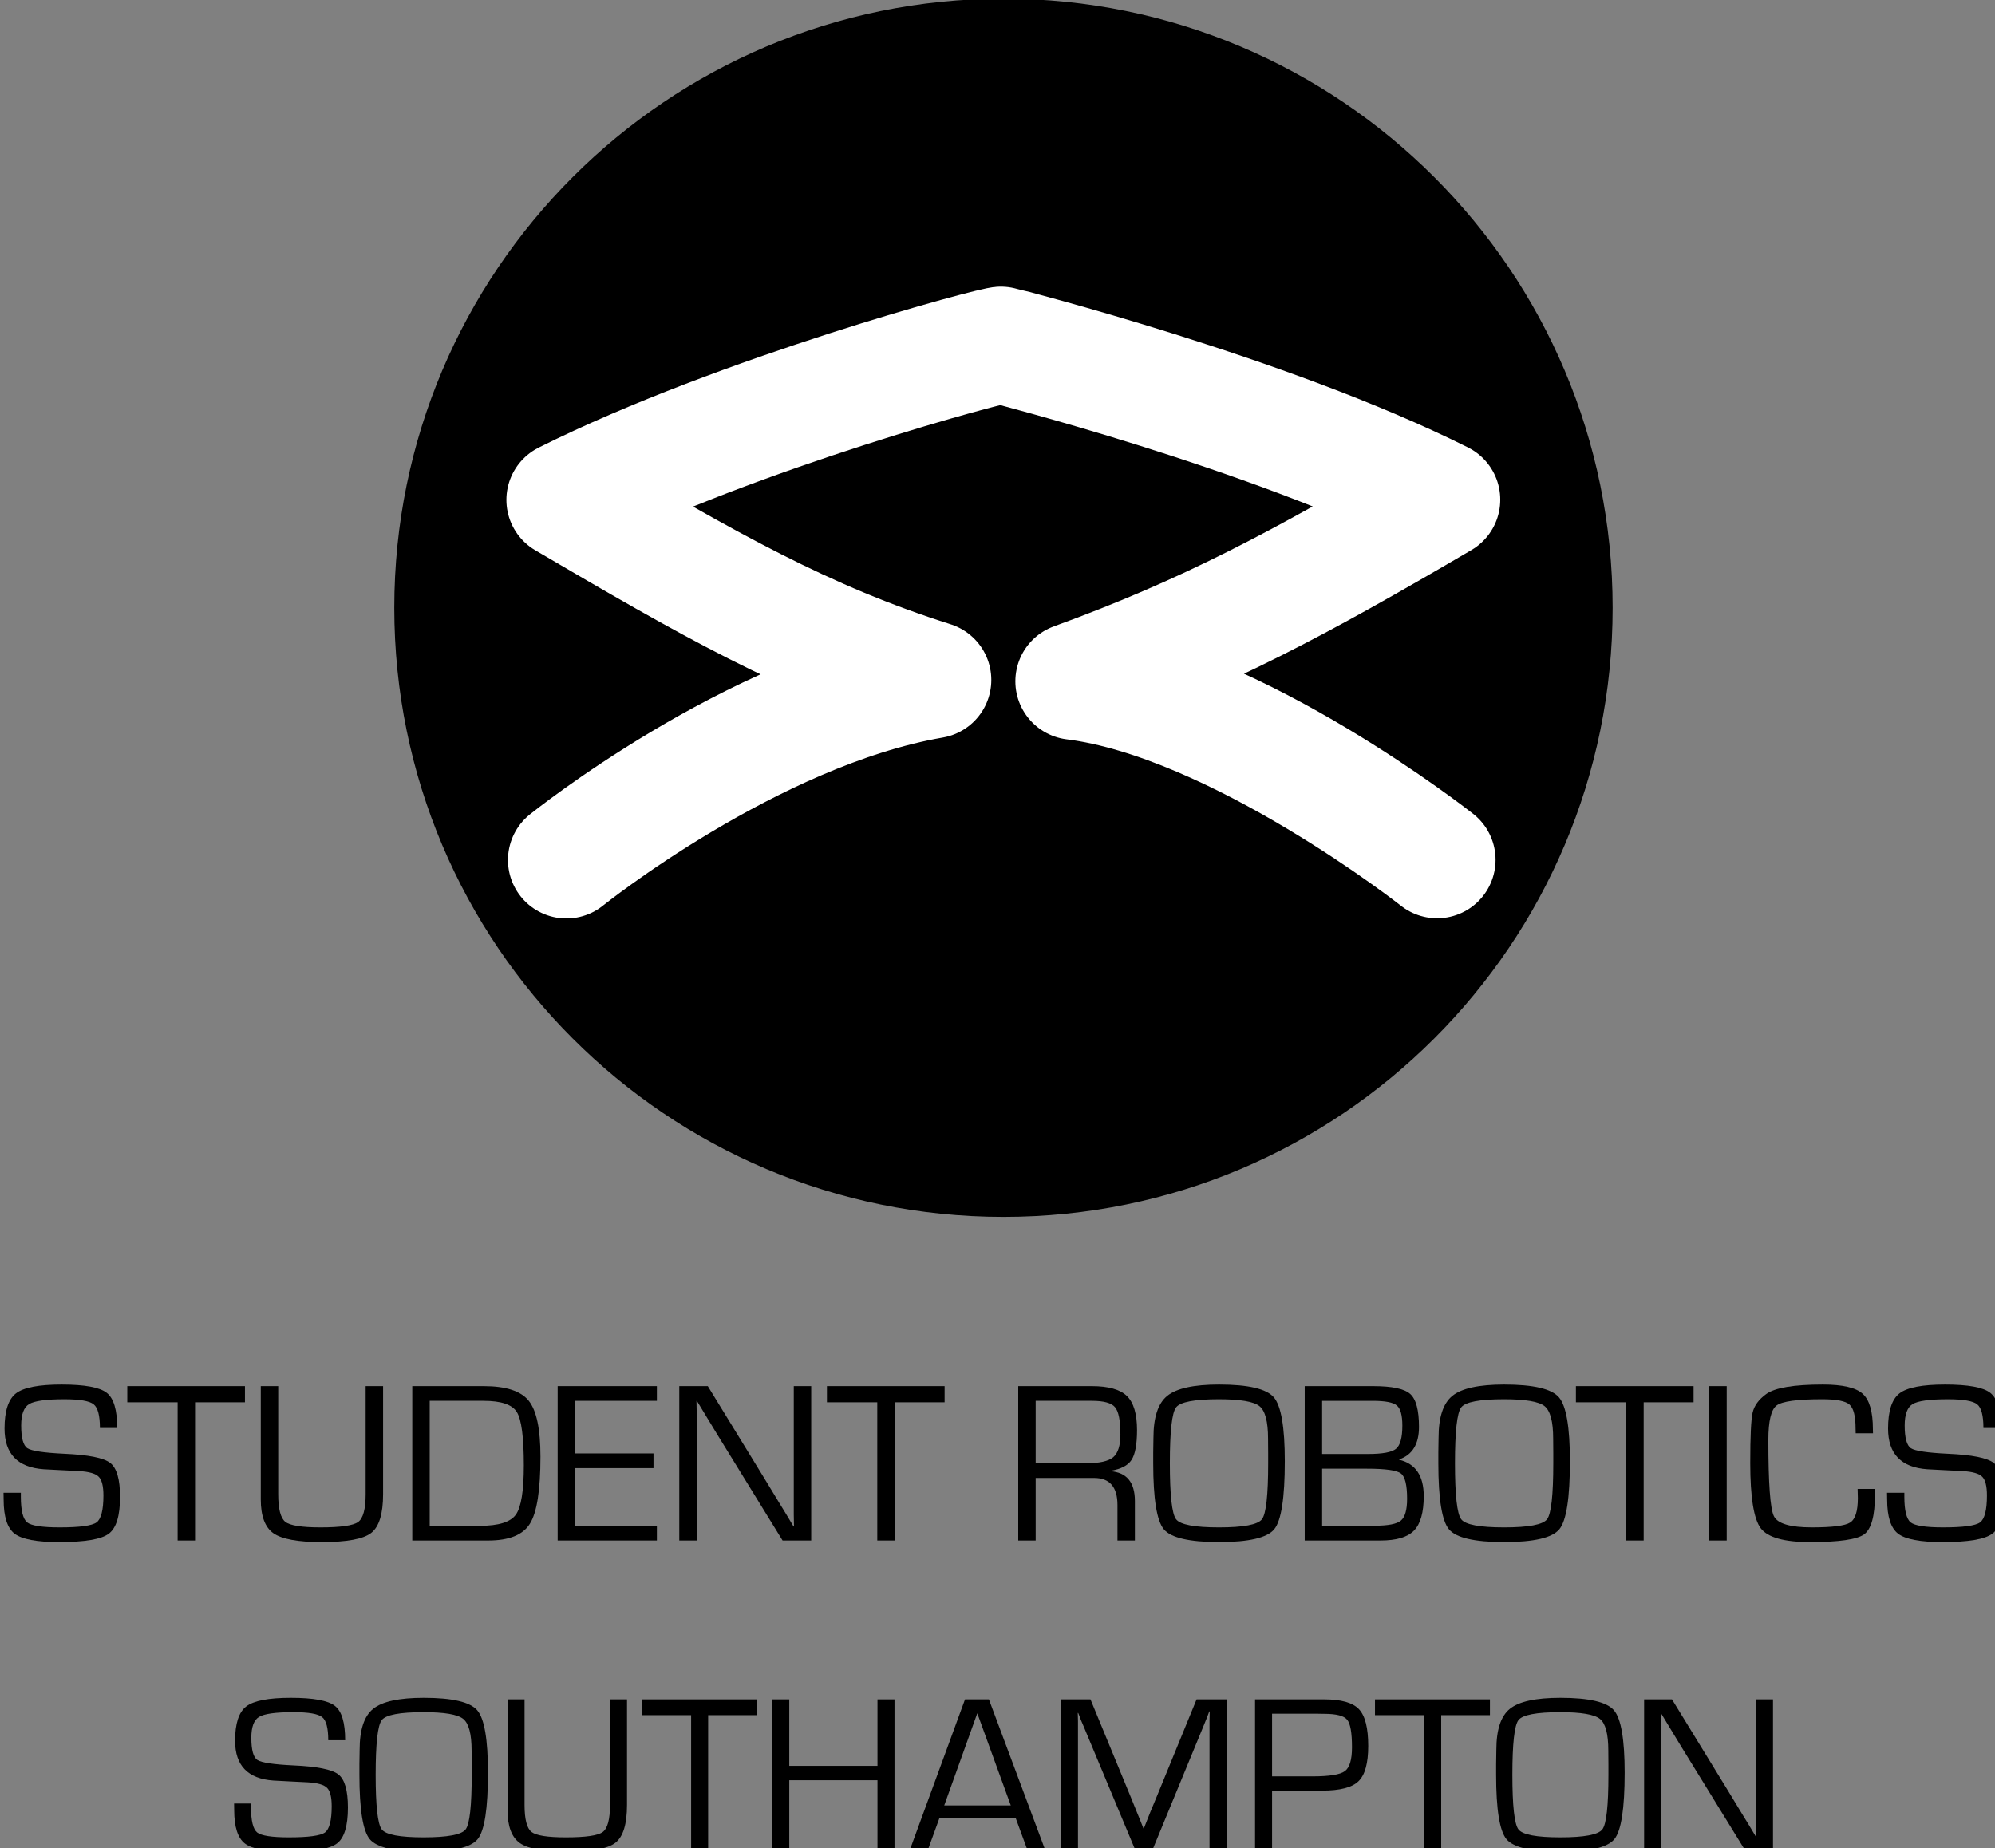 <?xml version="1.0" encoding="UTF-8" standalone="no"?>
<!-- Created with Inkscape (http://www.inkscape.org/) -->

<svg
   xmlns:dc="http://purl.org/dc/elements/1.1/"
   xmlns:cc="http://creativecommons.org/ns#"
   xmlns:rdf="http://www.w3.org/1999/02/22-rdf-syntax-ns#"
   xmlns:svg="http://www.w3.org/2000/svg"
   xmlns="http://www.w3.org/2000/svg"
   xmlns:xlink="http://www.w3.org/1999/xlink"
   xmlns:sodipodi="http://sodipodi.sourceforge.net/DTD/sodipodi-0.dtd"
   xmlns:inkscape="http://www.inkscape.org/namespaces/inkscape"
   width="149.039"
   height="138.087"
   id="svg7985"
   version="1.1"
   inkscape:version="0.47 r22583"
   sodipodi:docname="SRshirtfrontLogo.svg">
  <rect width="100%" height="100%" fill="#808080" stroke="none"/>
  <defs
     id="defs7987">
    <inkscape:perspective
       sodipodi:type="inkscape:persp3d"
       inkscape:vp_x="0 : 526.18109 : 1"
       inkscape:vp_y="0 : 1000 : 0"
       inkscape:vp_z="744.09448 : 526.18109 : 1"
       inkscape:persp3d-origin="372.04724 : 350.78739 : 1"
       id="perspective7993" />
    <inkscape:perspective
       id="perspective10"
       inkscape:persp3d-origin="0.5 : 0.33333333 : 1"
       inkscape:vp_z="1 : 0.5 : 1"
       inkscape:vp_y="0 : 1000 : 0"
       inkscape:vp_x="0 : 0.5 : 1"
       sodipodi:type="inkscape:persp3d" />
    <clipPath
       id="clipPath20"
       clipPathUnits="userSpaceOnUse">
      <path
         id="path22"
         d="M 0,1125.9 0,0 l 2834.68,0 0,1125.9 -2834.68,0 z" />
    </clipPath>
    <inkscape:perspective
       id="perspective10-5"
       inkscape:persp3d-origin="0.5 : 0.33333333 : 1"
       inkscape:vp_z="1 : 0.5 : 1"
       inkscape:vp_y="0 : 1000 : 0"
       inkscape:vp_x="0 : 0.5 : 1"
       sodipodi:type="inkscape:persp3d" />
    <inkscape:perspective
       id="perspective9044"
       inkscape:persp3d-origin="265.21185 : 125.42996 : 1"
       inkscape:vp_z="530.42371 : 188.14494 : 1"
       inkscape:vp_y="0 : 1000 : 0"
       inkscape:vp_x="0 : 188.14494 : 1"
       sodipodi:type="inkscape:persp3d" />
    <inkscape:perspective
       sodipodi:type="inkscape:persp3d"
       inkscape:vp_x="0 : 0.5 : 1"
       inkscape:vp_y="0 : 1000 : 0"
       inkscape:vp_z="1 : 0.5 : 1"
       inkscape:persp3d-origin="0.5 : 0.33333333 : 1"
       id="perspective3196" />
    <inkscape:perspective
       id="perspective3249"
       inkscape:persp3d-origin="372.04724 : 350.78739 : 1"
       inkscape:vp_z="744.09448 : 526.18109 : 1"
       inkscape:vp_y="0 : 1000 : 0"
       inkscape:vp_x="0 : 526.18109 : 1"
       sodipodi:type="inkscape:persp3d" />
    <inkscape:perspective
       sodipodi:type="inkscape:persp3d"
       inkscape:vp_x="0 : 0.5 : 1"
       inkscape:vp_y="0 : 1000 : 0"
       inkscape:vp_z="1 : 0.5 : 1"
       inkscape:persp3d-origin="0.5 : 0.33333333 : 1"
       id="perspective2846" />
    <radialGradient
       r="198.275"
       fy="485.019"
       fx="279.545"
       cy="485.019"
       cx="279.545"
       gradientTransform="matrix(0.46,1.636,-1.649,0.464,935.514,-211.36)"
       gradientUnits="userSpaceOnUse"
       id="radialGradient3305"
       xlink:href="#linearGradient3307"
       inkscape:collect="always" />
    <radialGradient
       r="198.275"
       fy="467.989"
       fx="285.653"
       cy="467.989"
       cx="285.653"
       gradientTransform="matrix(0.779,0.792,-0.76,0.748,418.711,-108.22)"
       gradientUnits="userSpaceOnUse"
       id="radialGradient3297"
       xlink:href="#linearGradient3247"
       inkscape:collect="always" />
    <radialGradient
       r="198.275"
       fy="467.989"
       fx="285.653"
       cy="467.989"
       cx="285.653"
       gradientTransform="matrix(0.779,0.792,-0.76,0.748,418.711,-108.22)"
       gradientUnits="userSpaceOnUse"
       id="radialGradient3288"
       xlink:href="#linearGradient3247"
       inkscape:collect="always" />
    <radialGradient
       gradientTransform="matrix(0.779,0.792,-0.76,0.748,418.711,-108.22)"
       gradientUnits="userSpaceOnUse"
       r="198.275"
       fy="467.989"
       fx="285.653"
       cy="467.989"
       cx="285.653"
       id="radialGradient3253"
       xlink:href="#linearGradient3247"
       inkscape:collect="always" />
    <linearGradient
       id="linearGradient3239">
      <stop
         id="stop3241"
         offset="0"
         style="stop-color:#ffffff;stop-opacity:1;" />
      <stop
         id="stop3243"
         offset="1"
         style="stop-color:#000000;stop-opacity:0;" />
    </linearGradient>
    <linearGradient
       id="linearGradient3247">
      <stop
         id="stop3249"
         offset="0"
         style="stop-color:#ffffff;stop-opacity:1;" />
      <stop
         id="stop3251"
         offset="1"
         style="stop-color:#253571;stop-opacity:1;" />
    </linearGradient>
    <linearGradient
       id="linearGradient3307">
      <stop
         style="stop-color:#ffffff;stop-opacity:1;"
         offset="0"
         id="stop3309" />
      <stop
         id="stop3313"
         offset="0.362"
         style="stop-color:#ffffff;stop-opacity:0.515;" />
      <stop
         style="stop-color:#253571;stop-opacity:0.356;"
         offset="0.771"
         id="stop3328" />
      <stop
         style="stop-color:#253571;stop-opacity:1;"
         offset="1"
         id="stop3324" />
    </linearGradient>
    <inkscape:perspective
       id="perspective30"
       inkscape:persp3d-origin="196.47908 : 130.98633 : 1"
       inkscape:vp_z="392.95816 : 196.47949 : 1"
       inkscape:vp_y="0 : 1000 : 0"
       inkscape:vp_x="0 : 196.47949 : 1"
       sodipodi:type="inkscape:persp3d" />
  </defs>
  <sodipodi:namedview
     id="base"
     pagecolor="#ffffff"
     bordercolor="#666666"
     borderopacity="1.0"
     inkscape:pageopacity="1"
     inkscape:pageshadow="2"
     inkscape:zoom="1.4"
     inkscape:cx="76.545595"
     inkscape:cy="29.984458"
     inkscape:document-units="px"
     inkscape:current-layer="text2834"
     showgrid="false"
     inkscape:window-width="613"
     inkscape:window-height="656"
     inkscape:window-x="721"
     inkscape:window-y="80"
     inkscape:window-maximized="0" />
  <g
     inkscape:label="Layer 1"
     inkscape:groupmode="layer"
     id="layer1"
     transform="translate(-585.785,-352.276)">
    <g
       id="g9826"
       transform="matrix(0.158,0,0,0.158,482.003,386.78)">
      <g
         transform="translate(0.755,-329.255)"
         id="layer1-0"
         inkscape:label="Layer 1">
        <g
           id="g2930">
          <g
             id="g2863"
             transform="matrix(1.466,0,0,1.466,868.051,-372.442)"
             style="fill:#000000">
            <path
               inkscape:export-filename="/home/rob/sr.png"
               inkscape:export-ydpi="90.238617"
               inkscape:export-xdpi="90.238617"
               transform="translate(-168.938,-22.061)"
               d="m 544.472,547.791 c 0,108.51 -87.965,196.475 -196.475,196.475 -108.51,0 -196.475,-87.965 -196.475,-196.475 0,-108.51 87.965,-196.475 196.475,-196.475 108.51,0 196.475,87.965 196.475,196.475 z"
               sodipodi:ry="196.47467"
               sodipodi:rx="196.47467"
               sodipodi:cy="547.79102"
               sodipodi:cx="347.99756"
               id="path2266"
               style="fill:#000000;fill-opacity:1;fill-rule:nonzero;stroke:none"
               sodipodi:type="arc" />
            <path
               inkscape:export-ydpi="90.238617"
               inkscape:export-xdpi="90.238617"
               inkscape:export-filename="/home/rob/sr.png"
               sodipodi:nodetypes="ccccccc"
               d="m 38.102,607.088 c 0,0 59.599,-47.982 118.188,-58.084 C 114.874,535.872 84.064,518.195 37.597,490.92 94.166,462.636 177.238,440.471 178.587,440.977 c 1.349,0.505 85.284,21.599 141.852,49.883 -46.467,27.274 -75.761,42.931 -118.693,58.589 52.528,6.566 117.178,57.579 117.178,57.579"
               style="fill:#000000;stroke:#ffffff;stroke-width:37.7;stroke-linecap:round;stroke-linejoin:round;stroke-miterlimit:4;stroke-opacity:1;fill-opacity:1"
               id="path3255" />
          </g>
          <g
             style="font-size:109.557px;font-style:normal;font-variant:normal;font-weight:normal;font-stretch:normal;text-align:start;line-height:90%;writing-mode:lr-tb;text-anchor:start;fill:#000000;fill-opacity:1;stroke:none;font-family:Eurostile;-inkscape-font-specification:Eurostile"
             id="text2834">
            <path
               d="m 711.515,786.114 -8.185,0 c -5e-5,-5.884 -0.981,-9.611 -2.942,-11.18 -1.962,-1.605 -6.58,-2.407 -13.855,-2.407 -8.63,7e-5 -14.194,0.767 -16.69,2.3 -2.496,1.498 -3.745,4.868 -3.745,10.11 -1e-5,5.884 0.981,9.469 2.942,10.752 1.961,1.284 7.792,2.158 17.493,2.621 11.376,0.499 18.598,1.944 21.665,4.333 3.103,2.389 4.654,7.739 4.654,16.048 -6e-5,8.987 -1.783,14.8 -5.349,17.439 -3.531,2.639 -11.359,3.959 -23.484,3.959 -10.521,0 -17.528,-1.32 -21.023,-3.959 -3.459,-2.675 -5.189,-8.042 -5.189,-16.102 l -0.053,-3.263 8.185,0 0,1.819 c -1e-5,6.526 0.999,10.592 2.996,12.197 1.997,1.569 7.115,2.354 15.353,2.354 9.451,0 15.264,-0.785 17.439,-2.354 2.175,-1.605 3.263,-5.849 3.263,-12.732 -5e-5,-4.458 -0.749,-7.418 -2.247,-8.88 -1.462,-1.498 -4.547,-2.389 -9.255,-2.675 l -8.559,-0.428 -8.131,-0.428 c -12.375,-0.856 -18.563,-7.275 -18.563,-19.258 -10e-6,-8.309 1.801,-13.855 5.403,-16.637 3.602,-2.782 10.788,-4.173 21.558,-4.173 10.913,7e-5 18.028,1.302 21.344,3.905 3.317,2.568 4.975,8.113 4.975,16.637"
               style=""
               id="path2849" />
            <path
               d="m 748.319,773.97 0,65.37 -8.238,0 0,-65.37 -23.805,0 0,-7.65 55.634,0 0,7.65 -23.591,0"
               style=""
               id="path2851" />
            <path
               d="m 828.988,766.321 8.238,0 0,51.141 c -7e-5,9.272 -1.872,15.371 -5.617,18.295 -3.709,2.889 -11.519,4.333 -23.431,4.333 -11.163,0 -18.759,-1.391 -22.789,-4.173 -3.994,-2.817 -5.991,-8.149 -5.991,-15.995 l 0,-2.461 0,-51.141 8.238,0 0,51.141 c -2e-5,6.919 1.123,11.27 3.37,13.053 2.247,1.747 7.775,2.621 16.583,2.621 9.558,0 15.513,-0.856 17.867,-2.568 2.354,-1.747 3.531,-6.116 3.531,-13.106 l 0,-51.141"
               style=""
               id="path2853" />
            <path
               d="m 851.028,839.341 0,-73.02 33.809,0 c 10.449,8e-5 17.528,2.3 21.237,6.901 3.709,4.601 5.563,13.409 5.563,26.426 -7e-5,15.834 -1.658,26.408 -4.975,31.722 -3.281,5.314 -9.861,7.971 -19.739,7.971 l -35.895,0 m 8.238,-6.954 23.805,0 c 8.737,10e-6 14.372,-1.747 16.904,-5.242 2.532,-3.495 3.798,-11.287 3.798,-23.377 -6e-5,-13.267 -1.106,-21.665 -3.317,-25.196 -2.175,-3.531 -7.418,-5.296 -15.727,-5.296 l -25.463,0 0,59.111"
               style=""
               id="path2855" />
            <path
               d="m 928.007,773.275 0,24.875 37.072,0 0,6.954 -37.072,0 0,27.282 38.677,0 0,6.954 -46.915,0 0,-73.02 46.915,0 0,6.954 -38.677,0"
               style=""
               id="path2857" />
            <path
               d="m 1039.65,766.321 0,73.02 -13.534,0 -30.599,-49.696 -4.975,-8.185 -2.461,-4.066 -2.461,-4.066 -0.214,0 0.053,2.728 0.053,2.782 0,5.456 0,55.046 -8.238,0 0,-73.02 13.481,0 26.694,43.545 6.954,11.448 3.477,5.67 3.424,5.724 0.214,0 -0.054,-2.728 -0.053,-2.782 0,-5.456 0,-55.42 8.238,0"
               style=""
               id="path2859" />
            <path
               d="m 1079.129,773.97 0,65.37 -8.238,0 0,-65.37 -23.805,0 0,-7.65 55.634,0 0,7.65 -23.591,0"
               style=""
               id="path2861" />
            <path
               d="m 1137.545,839.341 0,-73.02 34.772,0 c 7.846,8e-5 13.373,1.551 16.583,4.654 3.21,3.103 4.814,8.488 4.814,16.155 -10e-5,6.74 -0.874,11.448 -2.621,14.123 -1.748,2.639 -5.082,4.351 -10.003,5.135 l 0,0.16 c 7.739,0.571 11.608,5.278 11.608,14.123 l 0,18.67 -8.238,0 0,-16.797 c 0,-8.523 -3.691,-12.785 -11.073,-12.785 l -2.728,0 -24.875,0 0,29.582 -8.238,0 m 8.238,-36.537 23.805,0 c 6.277,4e-5 10.556,-0.945 12.839,-2.835 2.282,-1.926 3.424,-5.528 3.424,-10.806 -10e-5,-6.598 -0.856,-10.895 -2.568,-12.892 -1.676,-1.997 -5.296,-2.996 -10.859,-2.996 l -26.64,0 0,29.529"
               style=""
               id="path2863" />
            <path
               d="m 1232.497,765.572 c 13.802,7e-5 22.432,2.015 25.891,6.045 3.459,4.03 5.189,14.105 5.189,30.224 0,17.368 -1.658,28.085 -4.975,32.15 -3.317,4.066 -12.018,6.098 -26.105,6.098 -14.015,0 -22.717,-2.015 -26.105,-6.045 -3.352,-4.03 -5.029,-14.443 -5.029,-31.241 l 0,-5.135 0.107,-6.901 c 0,-9.7 2.175,-16.316 6.526,-19.846 4.386,-3.566 12.553,-5.349 24.5,-5.349 m -0.053,6.954 c -11.555,7e-5 -18.313,1.284 -20.274,3.852 -1.961,2.568 -2.942,11.377 -2.942,26.426 0,15.085 0.981,23.912 2.942,26.48 1.962,2.568 8.72,3.852 20.274,3.852 11.591,0 18.366,-1.284 20.328,-3.852 1.962,-2.568 2.942,-11.394 2.942,-26.48 l 0,-4.761 -0.053,-6.901 c 0,-8.06 -1.355,-13.177 -4.066,-15.353 -2.711,-2.175 -9.094,-3.263 -19.151,-3.263"
               style=""
               id="path2865" />
            <path
               d="m 1272.993,839.341 0,-73.02 32.311,0 c 8.951,8e-5 14.8,1.23 17.546,3.691 2.782,2.461 4.173,7.668 4.173,15.62 -10e-5,8.096 -3.121,13.213 -9.361,15.353 l 0,0.16 c 7.739,1.855 11.608,7.578 11.608,17.172 -10e-5,7.739 -1.534,13.177 -4.601,16.316 -3.031,3.138 -8.327,4.708 -15.888,4.708 l -35.788,0 m 8.238,-40.923 21.665,0 c 6.883,5e-5 11.305,-0.82 13.267,-2.461 1.997,-1.64 2.996,-5.296 2.996,-10.966 0,-4.921 -0.874,-8.095 -2.621,-9.522 -1.712,-1.462 -5.51,-2.193 -11.394,-2.193 l -23.912,0 0,25.142 m 0,33.969 17.493,0 7.436,-0.053 c 6.277,10e-6 10.378,-0.802 12.304,-2.407 1.961,-1.64 2.942,-5.082 2.942,-10.324 -10e-5,-6.526 -0.981,-10.521 -2.942,-11.983 -1.962,-1.498 -7.293,-2.247 -15.995,-2.247 l -21.237,0 0,27.015"
               style=""
               id="path2867" />
            <path
               d="m 1367.303,765.572 c 13.802,7e-5 22.432,2.015 25.891,6.045 3.459,4.03 5.189,14.105 5.189,30.224 -10e-5,17.368 -1.658,28.085 -4.975,32.15 -3.317,4.066 -12.018,6.098 -26.105,6.098 -14.016,0 -22.717,-2.015 -26.105,-6.045 -3.352,-4.03 -5.029,-14.443 -5.029,-31.241 l 0,-5.135 0.107,-6.901 c 0,-9.7 2.175,-16.316 6.526,-19.846 4.386,-3.566 12.553,-5.349 24.5,-5.349 m -0.053,6.954 c -11.555,7e-5 -18.313,1.284 -20.274,3.852 -1.962,2.568 -2.942,11.377 -2.942,26.426 0,15.085 0.981,23.912 2.942,26.48 1.961,2.568 8.72,3.852 20.274,3.852 11.59,0 18.366,-1.284 20.328,-3.852 1.961,-2.568 2.942,-11.394 2.942,-26.48 l 0,-4.761 -0.053,-6.901 c -10e-5,-8.06 -1.355,-13.177 -4.066,-15.353 -2.71,-2.175 -9.094,-3.263 -19.151,-3.263"
               style=""
               id="path2869" />
            <path
               d="m 1433.262,773.97 0,65.37 -8.238,0 0,-65.37 -23.805,0 0,-7.65 55.634,0 0,7.65 -23.591,0"
               style=""
               id="path2871" />
            <path
               d="m 1472.527,766.321 0,73.02 -8.238,0 0,-73.02 8.238,0"
               style=""
               id="path2873" />
            <path
               d="m 1534.42,814.947 8.185,0 0,2.782 c 0,9.95 -1.694,16.173 -5.082,18.67 -3.388,2.461 -11.912,3.691 -25.57,3.691 -12.232,0 -20.007,-2.175 -23.324,-6.526 -3.317,-4.387 -4.975,-14.675 -4.975,-30.866 0,-12.66 0.374,-20.613 1.123,-23.859 0.749,-3.281 2.889,-6.205 6.419,-8.773 4.137,-2.996 13.07,-4.493 26.801,-4.494 9.308,7e-5 15.567,1.444 18.776,4.333 3.245,2.889 4.868,8.47 4.868,16.744 l 0.053,1.979 -8.185,0 -0.053,-2.247 c -10e-5,-5.884 -0.963,-9.665 -2.889,-11.341 -1.89,-1.676 -6.188,-2.514 -12.892,-2.514 -11.769,7e-5 -18.955,0.981 -21.558,2.942 -2.603,1.962 -3.905,7.4 -3.905,16.316 0,20.506 0.874,32.525 2.621,36.055 1.747,3.531 7.721,5.296 17.921,5.296 9.7,0 15.745,-0.767 18.135,-2.3 2.425,-1.533 3.638,-5.385 3.638,-11.555 l -0.107,-4.333"
               style=""
               id="path2875" />
            <path
               d="m 1602.091,786.114 -8.185,0 c 0,-5.884 -0.981,-9.611 -2.942,-11.18 -1.962,-1.605 -6.58,-2.407 -13.855,-2.407 -8.63,7e-5 -14.194,0.767 -16.69,2.3 -2.496,1.498 -3.745,4.868 -3.745,10.11 0,5.884 0.981,9.469 2.942,10.752 1.961,1.284 7.792,2.158 17.493,2.621 11.376,0.499 18.598,1.944 21.665,4.333 3.103,2.389 4.654,7.739 4.654,16.048 -10e-5,8.987 -1.783,14.8 -5.349,17.439 -3.531,2.639 -11.359,3.959 -23.484,3.959 -10.521,0 -17.528,-1.32 -21.023,-3.959 -3.459,-2.675 -5.189,-8.042 -5.189,-16.102 l -0.053,-3.263 8.185,0 0,1.819 c 0,6.526 0.999,10.592 2.996,12.197 1.997,1.569 7.115,2.354 15.353,2.354 9.451,0 15.264,-0.785 17.439,-2.354 2.175,-1.605 3.263,-5.849 3.263,-12.732 -10e-5,-4.458 -0.749,-7.418 -2.247,-8.88 -1.462,-1.498 -4.547,-2.389 -9.255,-2.675 l -8.559,-0.428 -8.131,-0.428 c -12.375,-0.856 -18.563,-7.275 -18.563,-19.258 0,-8.309 1.801,-13.855 5.403,-16.637 3.602,-2.782 10.788,-4.173 21.558,-4.173 10.913,7e-5 18.028,1.302 21.344,3.905 3.317,2.568 4.975,8.113 4.975,16.637"
               style=""
               id="path2877" />
          </g>
          <g
             style="font-size:178.385px;font-style:normal;font-variant:normal;font-weight:normal;font-stretch:normal;fill:#000000;fill-opacity:1;stroke:none;font-family:Eurostile;-inkscape-font-specification:Eurostile"
             id="text9837">
            <path
               d="m 819.296,933.77 -7.996,0 c -5e-5,-5.749 -0.958,-9.39 -2.874,-10.923 -1.916,-1.568 -6.428,-2.352 -13.536,-2.352 -8.432,7e-5 -13.867,0.749 -16.306,2.247 -2.439,1.463 -3.658,4.756 -3.658,9.877 -10e-6,5.749 0.958,9.25 2.874,10.505 1.916,1.254 7.613,2.108 17.089,2.561 11.114,0.488 18.169,1.899 21.166,4.233 3.031,2.334 4.547,7.561 4.547,15.678 -6e-5,8.78 -1.742,14.459 -5.226,17.037 -3.449,2.578 -11.097,3.867 -22.943,3.867 -10.278,0 -17.124,-1.289 -20.539,-3.867 -3.38,-2.613 -5.069,-7.857 -5.069,-15.731 l -0.052,-3.188 7.996,0 0,1.777 c -10e-6,6.376 0.976,10.348 2.927,11.916 1.951,1.533 6.951,2.3 14.999,2.3 9.233,0 14.912,-0.766 17.037,-2.3 2.125,-1.568 3.188,-5.714 3.188,-12.438 -5e-5,-4.355 -0.732,-7.247 -2.195,-8.675 -1.429,-1.463 -4.442,-2.334 -9.041,-2.613 l -8.362,-0.418 -7.944,-0.418 c -12.09,-0.836 -18.135,-7.107 -18.135,-18.814 -10e-6,-8.118 1.759,-13.536 5.278,-16.253 3.519,-2.718 10.539,-4.076 21.061,-4.076 10.661,7e-5 17.612,1.272 20.852,3.815 3.24,2.509 4.86,7.926 4.86,16.253"
               style="font-size:107.031px;fill:#000000"
               id="path2880" />
            <path
               d="m 856.454,913.702 c 13.483,7e-5 21.915,1.969 25.294,5.906 3.38,3.937 5.069,13.78 5.069,29.528 -7e-5,16.968 -1.62,27.437 -4.86,31.409 -3.24,3.972 -11.741,5.958 -25.504,5.958 -13.692,0 -22.194,-1.969 -25.504,-5.906 -3.275,-3.937 -4.913,-14.111 -4.913,-30.521 l 0,-5.017 0.105,-6.742 c -10e-6,-9.477 2.125,-15.94 6.376,-19.389 4.285,-3.484 12.264,-5.226 23.936,-5.226 m -0.052,6.794 c -11.288,7e-5 -17.891,1.254 -19.807,3.763 -1.916,2.509 -2.874,11.114 -2.874,25.817 -10e-6,14.738 0.958,23.361 2.874,25.869 1.916,2.509 8.519,3.763 19.807,3.763 11.323,0 17.943,-1.254 19.859,-3.763 1.916,-2.509 2.874,-11.132 2.874,-25.869 l 0,-4.651 -0.052,-6.742 c -5e-5,-7.874 -1.324,-12.874 -3.972,-14.999 -2.648,-2.125 -8.884,-3.188 -18.71,-3.188"
               style="font-size:107.031px;fill:#000000"
               id="path2882" />
            <path
               d="m 944.514,914.433 8.048,0 0,49.962 c -6e-5,9.059 -1.829,15.016 -5.487,17.873 -3.623,2.822 -11.254,4.233 -22.89,4.233 -10.905,0 -18.326,-1.359 -22.263,-4.076 -3.902,-2.752 -5.853,-7.961 -5.853,-15.626 l 0,-2.404 0,-49.962 8.048,0 0,49.962 c -2e-5,6.759 1.097,11.01 3.292,12.752 2.195,1.707 7.595,2.561 16.201,2.561 9.337,0 15.156,-0.836 17.455,-2.509 2.299,-1.707 3.449,-5.975 3.449,-12.804 l 0,-49.962"
               style="font-size:107.031px;fill:#000000"
               id="path2884" />
            <path
               d="m 990.922,921.907 0,63.863 -8.048,0 0,-63.863 -23.256,0 0,-7.473 54.352,0 0,7.473 -23.047,0"
               style="font-size:107.031px;fill:#000000"
               id="path2886" />
            <path
               d="m 1079.035,914.433 0,71.337 -8.048,0 0,-33.081 -41.705,0 0,33.081 -8.048,0 0,-71.337 8.048,0 0,31.461 41.705,0 0,-31.461 8.048,0"
               style="font-size:107.031px;fill:#000000"
               id="path2888" />
            <path
               d="m 1136.365,970.667 -36.112,0 -5.487,15.104 -8.519,0 26.131,-71.337 11.288,0 26.653,71.337 -8.414,0 -5.54,-15.104 m -2.352,-6.062 -15.835,-43.586 -15.626,43.586 31.461,0"
               style="font-size:107.031px;fill:#000000"
               id="path2890" />
            <path
               d="m 1236.028,914.433 0,71.337 -8.048,0 0,-57.069 0,-4.285 0.052,-2.143 0.052,-2.143 -0.209,0 -0.627,1.672 c -0.314,0.836 -0.523,1.376 -0.627,1.62 l -1.359,3.345 -24.302,59.003 -8.048,0 -24.354,-58.324 -1.411,-3.292 -0.627,-1.672 c -0.174,-0.383 -0.383,-0.923 -0.627,-1.62 l -0.209,0 0.052,1.934 0.052,1.986 0,3.92 0,57.069 -8.048,0 0,-71.337 13.954,0 19.023,46.147 3.031,7.473 1.516,3.711 1.463,3.711 0.209,0 1.463,-3.711 c 0.732,-1.777 1.219,-3.014 1.463,-3.711 l 3.083,-7.421 18.919,-46.199 14.163,0"
               style="font-size:107.031px;fill:#000000"
               id="path2892" />
            <path
               d="m 1249.511,985.77 0,-71.337 29.946,0 2.718,0 c 8.048,7e-5 13.536,1.55 16.462,4.651 2.926,3.101 4.39,8.902 4.39,17.403 -10e-5,8.153 -1.533,13.71 -4.599,16.671 -3.031,2.962 -8.745,4.442 -17.142,4.442 l -3.136,0.052 -20.591,0 0,28.117 -8.048,0 m 8.048,-34.911 19.075,0 c 7.979,4e-5 13.083,-0.819 15.313,-2.456 2.265,-1.637 3.397,-5.4 3.397,-11.288 -10e-5,-6.898 -0.767,-11.254 -2.3,-13.065 -1.498,-1.847 -5.087,-2.77 -10.766,-2.77 l -3.083,-0.052 -21.636,0 0,29.632"
               style="font-size:107.031px;fill:#000000"
               id="path2894" />
            <path
               d="m 1337.519,921.907 0,63.863 -8.048,0 0,-63.863 -23.256,0 0,-7.473 54.352,0 0,7.473 -23.047,0"
               style="font-size:107.031px;fill:#000000"
               id="path2896" />
            <path
               d="m 1393.909,913.702 c 13.483,7e-5 21.915,1.969 25.294,5.906 3.38,3.937 5.069,13.78 5.069,29.528 -10e-5,16.968 -1.62,27.437 -4.86,31.409 -3.24,3.972 -11.741,5.958 -25.503,5.958 -13.693,0 -22.194,-1.969 -25.504,-5.906 -3.275,-3.937 -4.912,-14.111 -4.912,-30.521 l 0,-5.017 0.104,-6.742 c 0,-9.477 2.125,-15.94 6.376,-19.389 4.285,-3.484 12.264,-5.226 23.936,-5.226 m -0.052,6.794 c -11.289,7e-5 -17.891,1.254 -19.807,3.763 -1.916,2.509 -2.874,11.114 -2.874,25.817 0,14.738 0.958,23.361 2.874,25.869 1.916,2.509 8.518,3.763 19.807,3.763 11.323,0 17.943,-1.254 19.859,-3.763 1.916,-2.509 2.874,-11.132 2.874,-25.869 l 0,-4.651 -0.052,-6.742 c -10e-5,-7.874 -1.324,-12.874 -3.972,-14.999 -2.648,-2.125 -8.884,-3.188 -18.709,-3.188"
               style="font-size:107.031px;fill:#000000"
               id="path2898" />
            <path
               d="m 1494.408,914.433 0,71.337 -13.222,0 -29.893,-48.551 -4.86,-7.996 -2.404,-3.972 -2.404,-3.972 -0.209,0 0.052,2.665 0.052,2.718 0,5.331 0,53.777 -8.048,0 0,-71.337 13.17,0 26.078,42.541 6.794,11.184 3.397,5.54 3.345,5.592 0.209,0 -0.052,-2.665 -0.052,-2.718 0,-5.331 0,-54.143 8.048,0"
               style="font-size:107.031px;fill:#000000"
               id="path2900" />
          </g>
        </g>
      </g>
      <g
         transform="translate(0.755,-329.255)"
         inkscape:label="2"
         id="layer2" />
    </g>
  </g>
</svg>
